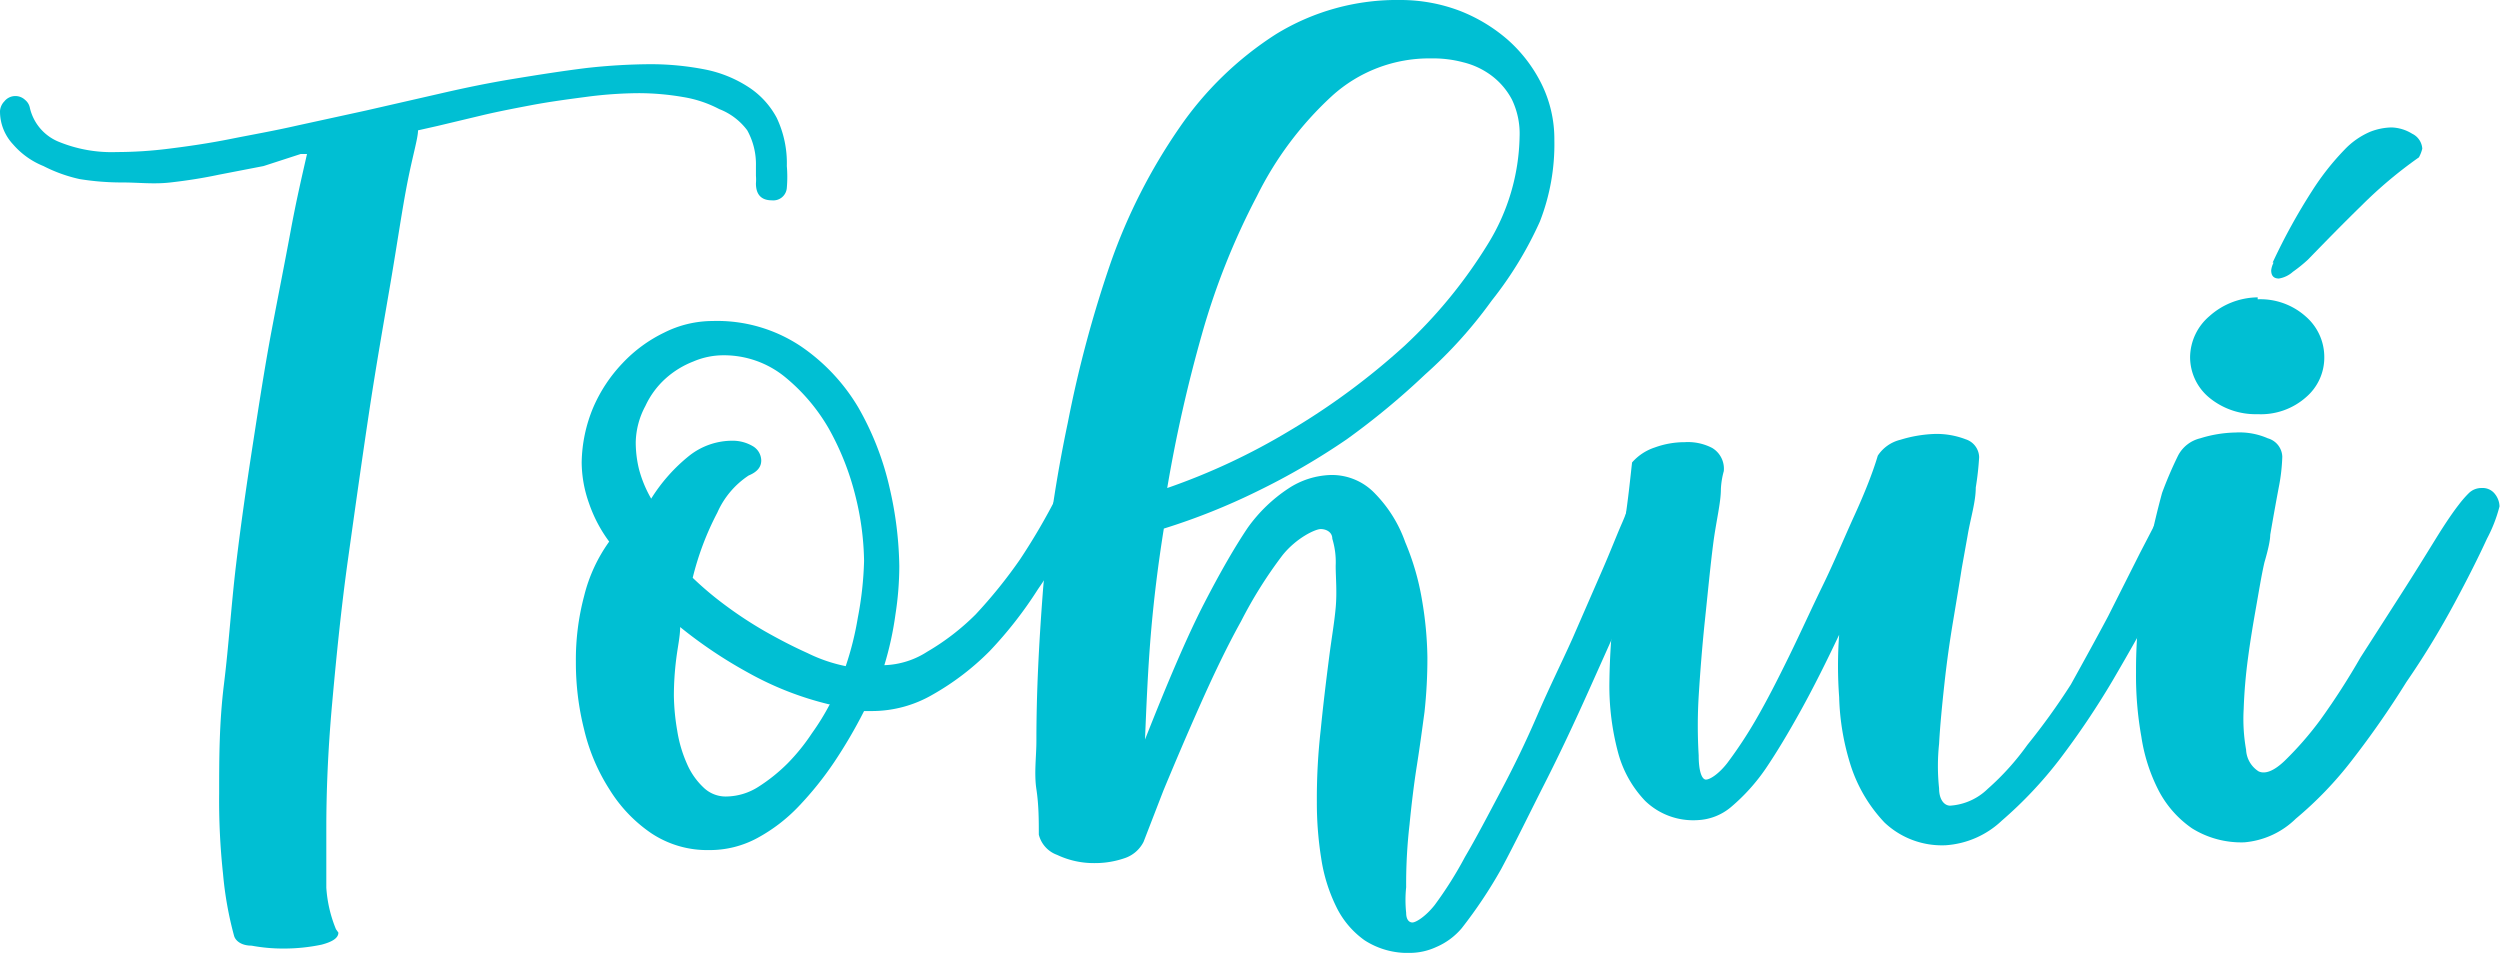 <svg id="Capa_1" data-name="Capa 1" xmlns="http://www.w3.org/2000/svg" viewBox="0 0 51.79 19.74"><defs><style>.cls-1{fill:#00bfd3;}</style></defs><title>Logo_Tohuí</title><path class="cls-1" d="M7.11,19.88c0,.11-.12.19-.35.25a3.81,3.81,0,0,1-.78.08,3.55,3.55,0,0,1-.67-.06c-.21,0-.33-.1-.36-.2a7.36,7.36,0,0,1-.23-1.29A14.19,14.19,0,0,1,4.64,17c0-.71,0-1.46.1-2.27s.15-1.63.25-2.47.22-1.67.35-2.51.25-1.62.39-2.36S6,6,6.12,5.35s.24-1.16.34-1.6l-.13,0L5.56,4l-.93.18c-.33.07-.65.12-1,.16s-.65,0-1,0a5.48,5.48,0,0,1-.88-.07A3.09,3.09,0,0,1,1,4a1.64,1.64,0,0,1-.63-.45A1,1,0,0,1,.1,2.86a.32.32,0,0,1,.09-.2.29.29,0,0,1,.22-.11.29.29,0,0,1,.21.08.28.28,0,0,1,.1.17,1,1,0,0,0,.58.69,2.89,2.89,0,0,0,1.22.22A8.71,8.71,0,0,0,3.6,3.64c.4-.05.82-.11,1.27-.2s.91-.17,1.39-.28l1.42-.31L9.21,2.5c.52-.12,1-.22,1.55-.31s1-.16,1.48-.22a12.57,12.57,0,0,1,1.31-.08A5.86,5.86,0,0,1,14.71,2a2.56,2.56,0,0,1,.89.36,1.73,1.73,0,0,1,.59.64,2.19,2.19,0,0,1,.21,1,2.68,2.68,0,0,1,0,.45.28.28,0,0,1-.31.26c-.22,0-.33-.12-.33-.35a1,1,0,0,0,0-.16V4a1.45,1.45,0,0,0-.18-.74A1.31,1.31,0,0,0,15,2.82a2.45,2.45,0,0,0-.75-.25,5.43,5.43,0,0,0-.92-.08,8.66,8.66,0,0,0-1.11.08c-.38.05-.75.1-1.12.17s-.73.14-1.06.22l-.88.21-.4.09c0,.16-.11.52-.22,1.08S8.33,5.6,8.19,6.42s-.3,1.72-.45,2.72-.29,2-.43,3-.24,2-.33,3S6.86,17,6.86,17.72c0,.46,0,.87,0,1.23a2.72,2.72,0,0,0,.2.86Z" transform="translate(-0.1 -0.56)"/><path class="cls-1" d="M22.46,11.31a11.6,11.6,0,0,1-.86,1.46,8.4,8.4,0,0,1-1,1.28,5.44,5.44,0,0,1-1.18.9,2.5,2.5,0,0,1-1.24.34H18a10.13,10.13,0,0,1-.62,1.06,6.92,6.92,0,0,1-.74.92,3.44,3.44,0,0,1-.85.65,2.06,2.06,0,0,1-1,.25,2.09,2.09,0,0,1-1.2-.35,3,3,0,0,1-.86-.9,4,4,0,0,1-.53-1.25,5.64,5.64,0,0,1-.17-1.4,5.12,5.12,0,0,1,.17-1.36,3.27,3.27,0,0,1,.52-1.13,2.91,2.91,0,0,1-.42-.8,2.57,2.57,0,0,1-.15-.84A3.06,3.06,0,0,1,12.39,9,3.12,3.12,0,0,1,13,8.08a2.94,2.94,0,0,1,.86-.63,2.24,2.24,0,0,1,1-.24,3.12,3.12,0,0,1,1.84.53A4,4,0,0,1,17.88,9a6,6,0,0,1,.65,1.67,7.61,7.61,0,0,1,.2,1.62,6.59,6.59,0,0,1-.08,1,6.67,6.67,0,0,1-.23,1.05,1.74,1.74,0,0,0,.89-.28,4.94,4.94,0,0,0,1-.77,10.13,10.13,0,0,0,.92-1.14A13.17,13.17,0,0,0,22,10.83a.1.1,0,0,1,.14,0,.45.45,0,0,1,.17.11.53.53,0,0,1,.13.2A.36.36,0,0,1,22.46,11.31ZM13.27,9.72a2.34,2.34,0,0,0,.07.57,2.48,2.48,0,0,0,.25.6,3.53,3.53,0,0,1,.79-.89,1.44,1.44,0,0,1,.89-.31.82.82,0,0,1,.42.11.35.35,0,0,1,.18.3c0,.14-.09.24-.26.31a1.78,1.78,0,0,0-.65.77,5.93,5.93,0,0,0-.51,1.35,6.82,6.82,0,0,0,.65.55,8.32,8.32,0,0,0,.85.56c.3.17.59.32.88.45a3.22,3.22,0,0,0,.79.27,6.33,6.33,0,0,0,.25-1A7.11,7.11,0,0,0,18,12.18a5.84,5.84,0,0,0-.18-1.35,5.6,5.6,0,0,0-.55-1.39,3.88,3.88,0,0,0-.92-1.08,2,2,0,0,0-1.26-.44,1.58,1.58,0,0,0-.63.13,1.87,1.87,0,0,0-.57.35,1.76,1.76,0,0,0-.42.57A1.65,1.65,0,0,0,13.27,9.72Zm4,5.43a6.59,6.59,0,0,1-1.68-.66,9.45,9.45,0,0,1-1.4-.94c0,.19-.05.41-.08.65a6.23,6.23,0,0,0-.05.77,4.62,4.62,0,0,0,.07.73,2.71,2.71,0,0,0,.2.68,1.48,1.48,0,0,0,.34.49.66.66,0,0,0,.49.19,1.26,1.26,0,0,0,.65-.2,3.54,3.54,0,0,0,.61-.49,4.12,4.12,0,0,0,.5-.62A5.06,5.06,0,0,0,17.29,15.15Z" transform="translate(-0.1 -0.56)"/><path class="cls-1" d="M24.21,11.51c-.12.75-.21,1.48-.27,2.2s-.09,1.44-.12,2.17c.47-1.19.87-2.13,1.22-2.81s.66-1.21.91-1.58a3.19,3.19,0,0,1,.84-.81,1.68,1.68,0,0,1,.88-.28,1.23,1.23,0,0,1,.92.39,2.74,2.74,0,0,1,.62,1A5.31,5.31,0,0,1,29.56,13a7.51,7.51,0,0,1,.11,1.18,10.28,10.28,0,0,1-.06,1.13c-.05.37-.1.74-.16,1.12s-.11.8-.15,1.21a10.74,10.74,0,0,0-.07,1.3,2.53,2.53,0,0,0,0,.53c0,.14.06.2.13.2s.27-.12.46-.36a8,8,0,0,0,.63-1c.23-.39.47-.85.74-1.36s.51-1,.76-1.58.49-1.06.72-1.57l.61-1.4c.18-.41.31-.75.42-1s.16-.42.17-.44a.41.41,0,0,1,.38-.22.34.34,0,0,1,.27.12.42.42,0,0,1,.1.24s-.08.22-.22.58l-.57,1.35c-.24.55-.51,1.15-.81,1.82s-.6,1.31-.92,1.94S31.5,18,31.2,18.56a9.6,9.6,0,0,1-.82,1.23,1.42,1.42,0,0,1-.53.39,1.31,1.31,0,0,1-.53.12,1.64,1.64,0,0,1-.95-.26,1.83,1.83,0,0,1-.59-.7,3.41,3.41,0,0,1-.31-1,7.27,7.27,0,0,1-.09-1.16,12.56,12.56,0,0,1,.08-1.5c.05-.51.11-1,.17-1.47s.11-.73.14-1.06,0-.63,0-.87a1.66,1.66,0,0,0-.07-.56c0-.14-.13-.2-.24-.2s-.5.18-.79.54a9.09,9.09,0,0,0-.86,1.37c-.3.54-.58,1.13-.86,1.76s-.53,1.22-.75,1.75L23.79,18a.68.68,0,0,1-.37.33,1.88,1.88,0,0,1-.65.11,1.77,1.77,0,0,1-.77-.17.6.6,0,0,1-.38-.42c0-.29,0-.61-.05-.94s0-.68,0-1c0-1,.05-2,.14-3.17a28.81,28.81,0,0,1,.51-3.42A24.59,24.59,0,0,1,23.11,6a11.78,11.78,0,0,1,1.42-2.79,7,7,0,0,1,2-1.94A4.79,4.79,0,0,1,29.12.56a3.46,3.46,0,0,1,1.21.22,3.38,3.38,0,0,1,1,.6,3,3,0,0,1,.7.91,2.58,2.58,0,0,1,.27,1.17A4.41,4.41,0,0,1,32,5.15,7.72,7.72,0,0,1,31,6.79a9.36,9.36,0,0,1-1.38,1.53A15.53,15.53,0,0,1,28,9.66a14.49,14.49,0,0,1-1.86,1.08A13.41,13.41,0,0,1,24.21,11.51Zm5.55-9.74a3,3,0,0,0-2.08.79,7.07,7.07,0,0,0-1.54,2.06A14.8,14.8,0,0,0,25,7.48a29.91,29.91,0,0,0-.72,3.19,13.43,13.43,0,0,0,2.54-1.19A14.61,14.61,0,0,0,29.2,7.72a10.1,10.1,0,0,0,1.72-2.1,4.37,4.37,0,0,0,.66-2.23,1.63,1.63,0,0,0-.16-.77,1.49,1.49,0,0,0-.43-.5,1.62,1.62,0,0,0-.58-.27A2.41,2.41,0,0,0,29.76,1.77Z" transform="translate(-0.1 -0.56)"/><path class="cls-1" d="M39,10a.78.78,0,0,1,.47-.33,2.7,2.7,0,0,1,.7-.12,1.67,1.67,0,0,1,.65.11.4.4,0,0,1,.28.37,6.12,6.12,0,0,1-.07.63c0,.3-.11.64-.17,1l-.12.67c-.05.32-.11.68-.18,1.1s-.13.84-.18,1.3-.09.87-.11,1.24a4.39,4.39,0,0,0,0,.92c0,.24.11.36.23.36a1.23,1.23,0,0,0,.78-.35,5.37,5.37,0,0,0,.82-.91A13.82,13.82,0,0,0,43,14.74c.26-.47.52-.94.77-1.41L44.44,12c.22-.42.4-.78.56-1.06a.3.3,0,0,1,.16-.17.36.36,0,0,1,.23,0,.46.46,0,0,1,.2.13.33.33,0,0,1,.08.22s-.08.21-.23.56-.38.79-.64,1.3-.58,1.07-.93,1.67a16.94,16.94,0,0,1-1.11,1.65,8.55,8.55,0,0,1-1.19,1.26,1.87,1.87,0,0,1-1.16.51,1.73,1.73,0,0,1-1.27-.47,3.1,3.1,0,0,1-.69-1.15A5.09,5.09,0,0,1,38.2,15a8.73,8.73,0,0,1,0-1.29c-.27.57-.53,1.09-.79,1.56s-.5.87-.73,1.21a4,4,0,0,1-.71.79,1.15,1.15,0,0,1-.71.28,1.43,1.43,0,0,1-1.08-.4,2.31,2.31,0,0,1-.56-1,5.35,5.35,0,0,1-.18-1.44A14.66,14.66,0,0,1,33.56,13c0-.55.11-1.07.19-1.58s.12-.93.16-1.28a1.07,1.07,0,0,1,.47-.31A1.81,1.81,0,0,1,35,9.72a1.09,1.09,0,0,1,.57.12.5.5,0,0,1,.24.48,1.67,1.67,0,0,0-.06.37c0,.29-.1.67-.16,1.14s-.11,1-.17,1.57-.1,1.1-.13,1.58a10.27,10.27,0,0,0,0,1.23c0,.34.07.5.15.5s.26-.11.44-.34a9,9,0,0,0,.6-.91c.22-.38.44-.81.68-1.3s.47-1,.7-1.47.45-1,.66-1.46S38.9,10.34,39,10Z" transform="translate(-0.1 -0.56)"/><path class="cls-1" d="M45.22,10a.7.7,0,0,1,.46-.36,2.59,2.59,0,0,1,.73-.12,1.46,1.46,0,0,1,.67.12.41.41,0,0,1,.3.38,3.82,3.82,0,0,1-.07.62q-.08.42-.18,1,0,.16-.12.57c-.06.26-.11.57-.17.91s-.12.69-.17,1.07a10.58,10.58,0,0,0-.09,1.06,3.61,3.61,0,0,0,.05.84.56.56,0,0,0,.26.45c.13.06.31,0,.54-.22a6.91,6.91,0,0,0,.74-.85A14.76,14.76,0,0,0,49,14.18l.84-1.31c.27-.42.51-.81.72-1.15s.37-.57.48-.71a2.2,2.2,0,0,1,.2-.23.37.37,0,0,1,.27-.11.32.32,0,0,1,.28.13.43.43,0,0,1,.09.25,3,3,0,0,1-.26.67c-.17.37-.39.81-.67,1.33s-.6,1.06-1,1.64a18.91,18.91,0,0,1-1.12,1.61,7.64,7.64,0,0,1-1.17,1.22,1.73,1.73,0,0,1-1.07.49,1.93,1.93,0,0,1-1.08-.29,2.17,2.17,0,0,1-.69-.78,3.6,3.6,0,0,1-.36-1.12,7.16,7.16,0,0,1-.11-1.33,10.34,10.34,0,0,1,.08-1.34c.05-.45.12-.88.2-1.28s.17-.77.26-1.1A8.15,8.15,0,0,1,45.22,10Zm1.65-3.24a1.41,1.41,0,0,1,1,.36,1.11,1.11,0,0,1,.38.84,1.08,1.08,0,0,1-.38.83,1.41,1.41,0,0,1-1,.35,1.51,1.51,0,0,1-1-.34,1.09,1.09,0,0,1-.4-.84,1.13,1.13,0,0,1,.4-.85A1.52,1.52,0,0,1,46.87,6.72ZM47.18,6A12.46,12.46,0,0,1,48,4.51a5.35,5.35,0,0,1,.67-.85,1.6,1.6,0,0,1,.53-.37,1.28,1.28,0,0,1,.44-.09.86.86,0,0,1,.43.13.37.37,0,0,1,.21.31.74.74,0,0,1-.07.18,9,9,0,0,0-1.19,1c-.39.38-.76.76-1.11,1.12a3,3,0,0,1-.31.25.57.57,0,0,1-.29.14c-.11,0-.16-.06-.16-.17A.46.46,0,0,1,47.2,6Z" transform="translate(-0.1 -0.56)"/></svg>
